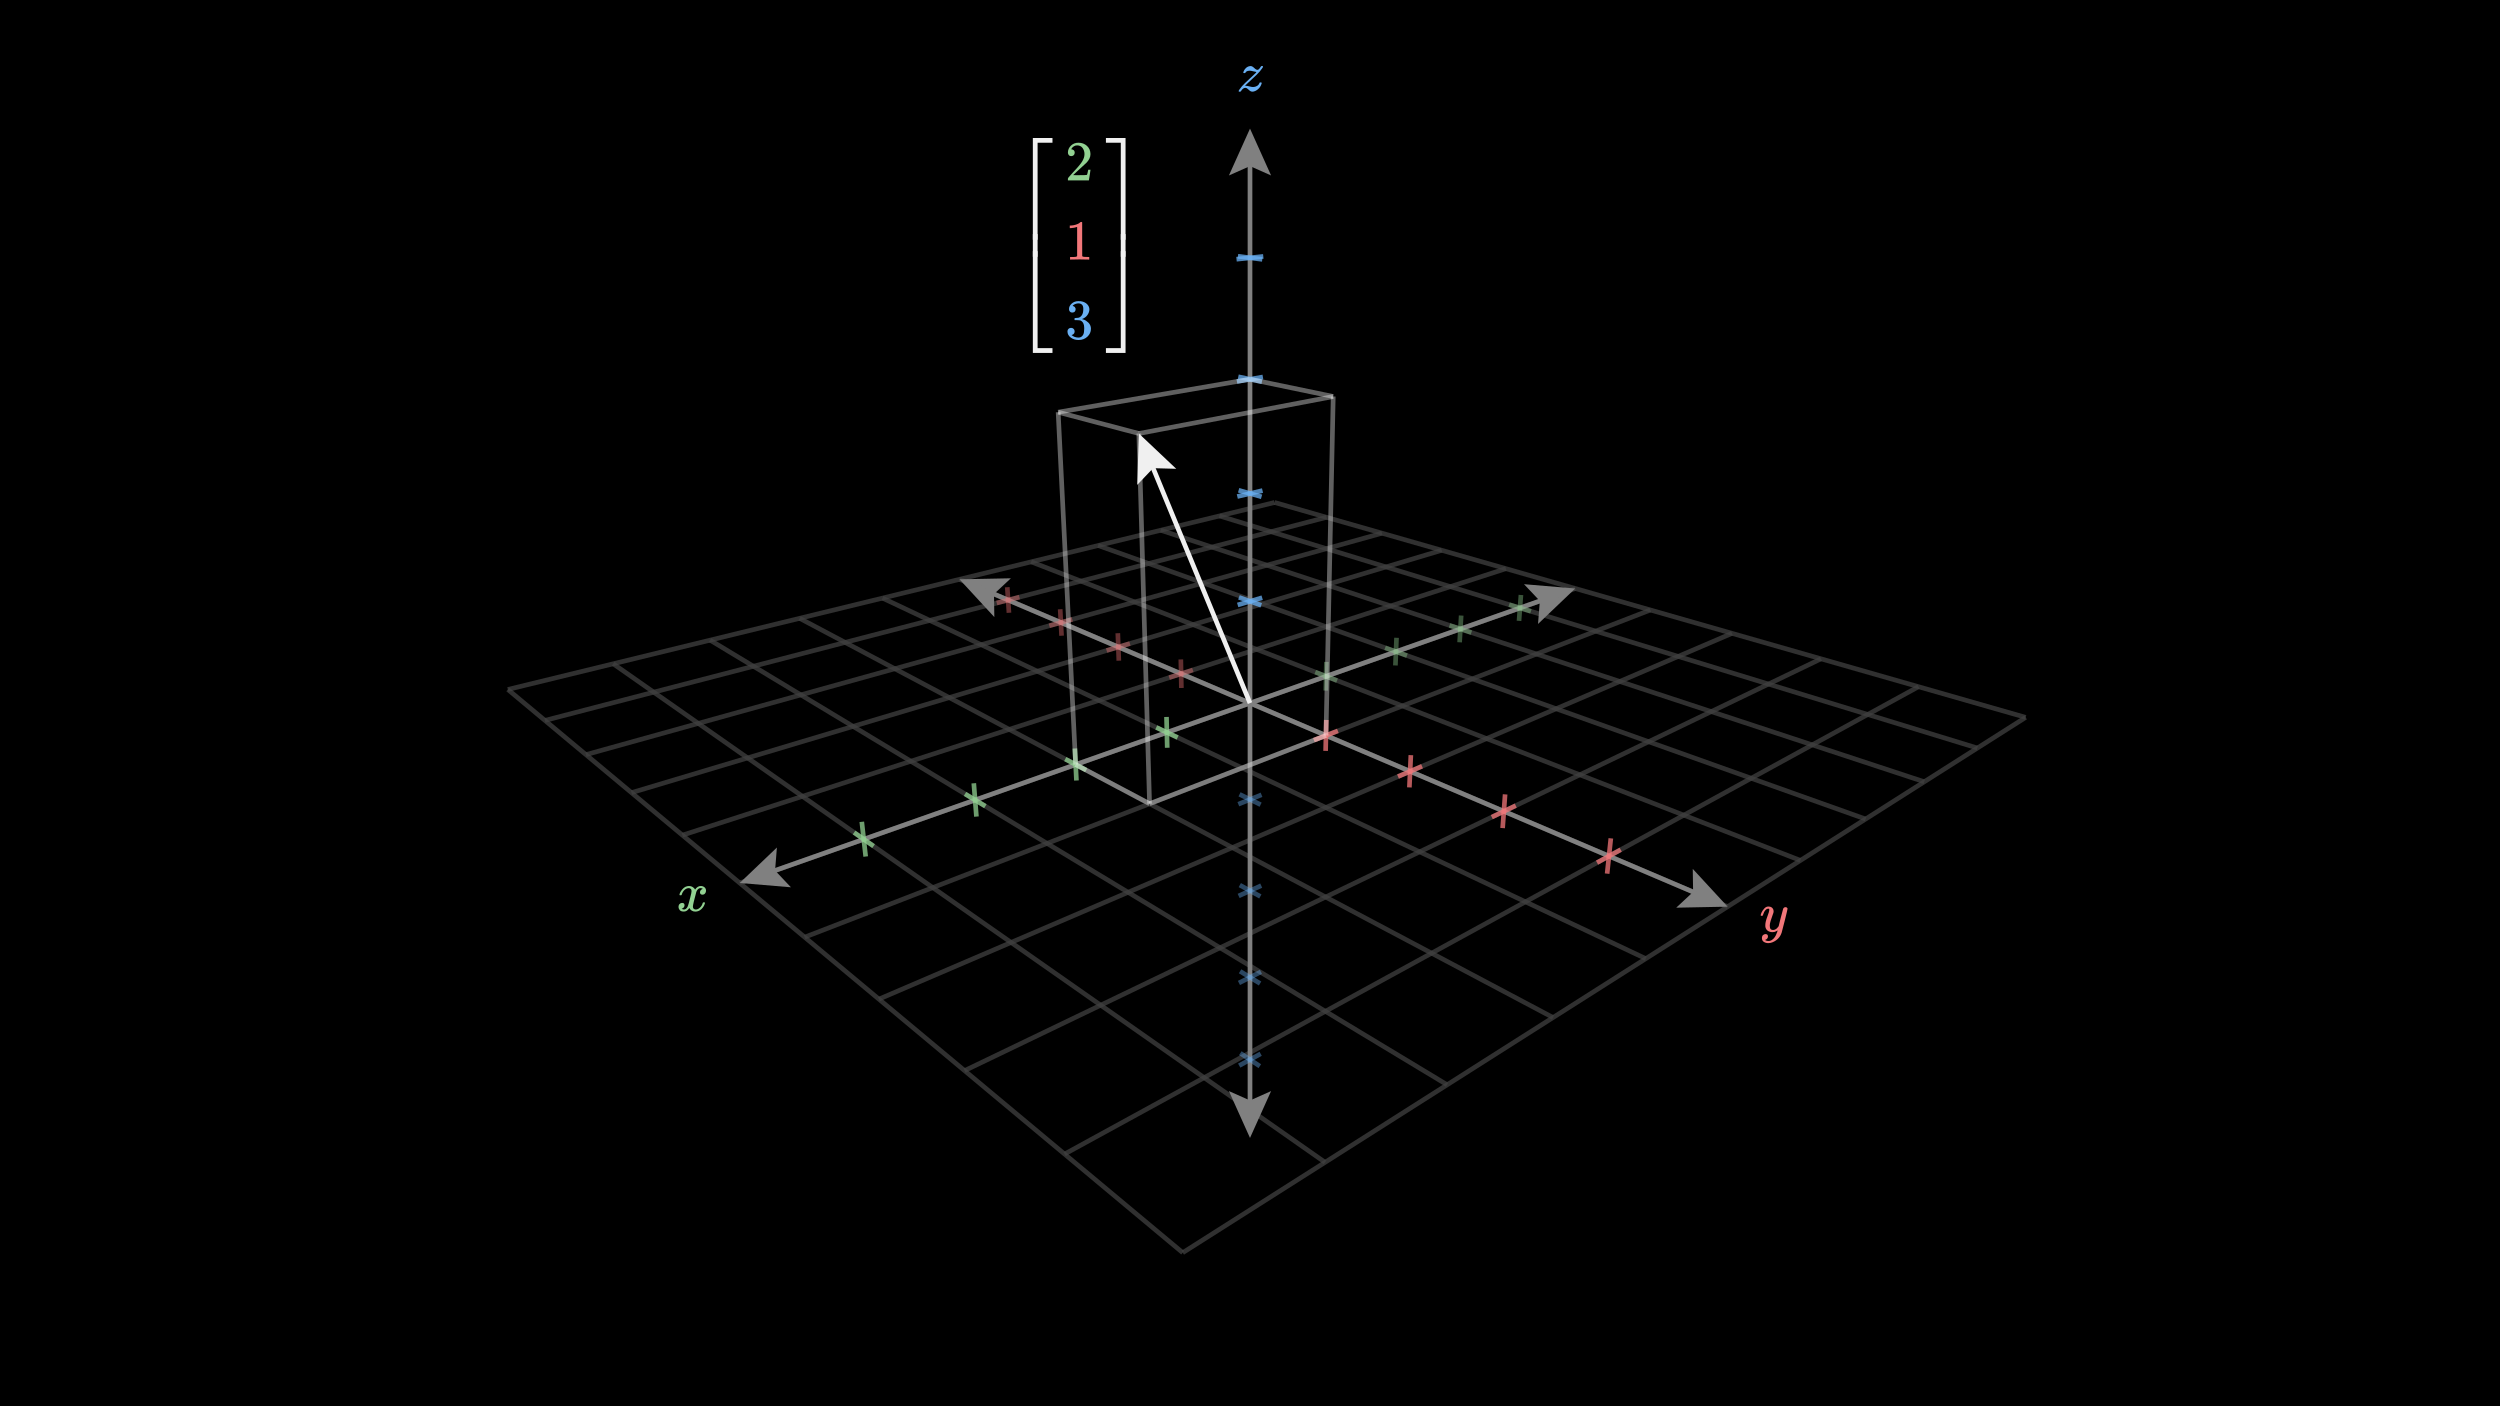 <svg xmlns="http://www.w3.org/2000/svg" width="800" height="450" fill="none" class="frame" viewBox="0 0 800 450" id="VectorCoordinates3d" style="overflow: visible; fill-opacity: 1; opacity: 1; font: 16px / 22.4px Inter, sans-serif; stroke: none; stroke-width: 1px; stroke-opacity: 1; vector-effect: none; transform: none;"><g><rect x="0" y="0" width="800" height="450" style="fill: rgb(0, 0, 0);"></rect><svg xmlns="http://www.w3.org/2000/svg" width="800" height="450" x="0" y="0" fill="none" class="frame grid plot-grid-based" viewBox="-0.048 -0.027 0.096 0.054" preserveAspectRatio="none" style="max-width: 800px; margin-right: auto;"><rect x="-0.048" y="-0.027" width="0.096" height="0.054" style="fill: rgba(0, 0, 0, 0); stroke: none;"></rect><g><g></g><g></g><g><g class="function-group"></g></g></g><g></g></svg><g><line x1="0" y1="225" x2="800" y2="225" stroke-width="1.5px" stroke="none"></line><line x1="400" y1="-0" x2="400" y2="450" stroke-width="1.5px" stroke="none"></line></g><line x1="407.859" y1="160.79" x2="162.508" y2="220.634" stroke="rgb(64, 64, 64)" opacity="0.75" stroke-width="1.5px"></line><line x1="424.454" y1="165.538" x2="174.377" y2="230.538" stroke="rgb(64, 64, 64)" opacity="0.75" stroke-width="1.5px"></line><line x1="442.232" y1="170.625" x2="187.496" y2="241.487" stroke="rgb(64, 64, 64)" opacity="0.75" stroke-width="1.5px"></line><line x1="461.322" y1="176.088" x2="202.075" y2="253.653" stroke="rgb(64, 64, 64)" opacity="0.75" stroke-width="1.5px"></line><line x1="481.877" y1="181.969" x2="218.37" y2="267.253" stroke="rgb(64, 64, 64)" opacity="0.75" stroke-width="1.5px"></line><line x1="504.071" y1="188.32" x2="236.706" y2="282.554" stroke="rgb(64, 64, 64)" opacity="0.75" stroke-width="1.5px"></line><line x1="528.109" y1="195.198" x2="257.489" y2="299.898" stroke="rgb(64, 64, 64)" opacity="0.75" stroke-width="1.5px"></line><line x1="554.23" y1="202.672" x2="281.245" y2="319.723" stroke="rgb(64, 64, 64)" opacity="0.75" stroke-width="1.5px"></line><line x1="582.718" y1="210.824" x2="308.661" y2="342.602" stroke="rgb(64, 64, 64)" opacity="0.75" stroke-width="1.5px"></line><line x1="613.909" y1="219.749" x2="340.654" y2="369.301" stroke="rgb(64, 64, 64)" opacity="0.75" stroke-width="1.5px"></line><line x1="648.208" y1="229.563" x2="378.474" y2="400.863" stroke="rgb(64, 64, 64)" opacity="0.75" stroke-width="1.5px"></line><line x1="407.859" y1="160.79" x2="648.208" y2="229.563" stroke="rgb(64, 64, 64)" opacity="0.75" stroke-width="1.5px"></line><line x1="390.21" y1="165.095" x2="632.754" y2="239.378" stroke="rgb(64, 64, 64)" opacity="0.75" stroke-width="1.5px"></line><line x1="371.424" y1="169.677" x2="615.76" y2="250.17" stroke="rgb(64, 64, 64)" opacity="0.75" stroke-width="1.5px"></line><line x1="351.388" y1="174.564" x2="596.984" y2="262.094" stroke="rgb(64, 64, 64)" opacity="0.75" stroke-width="1.5px"></line><line x1="329.975" y1="179.787" x2="576.131" y2="275.337" stroke="rgb(64, 64, 64)" opacity="0.75" stroke-width="1.5px"></line><line x1="307.035" y1="185.382" x2="552.835" y2="290.132" stroke="rgb(64, 64, 64)" opacity="0.75" stroke-width="1.5px"></line><line x1="282.401" y1="191.391" x2="526.64" y2="306.767" stroke="rgb(64, 64, 64)" opacity="0.75" stroke-width="1.5px"></line><line x1="255.877" y1="197.86" x2="496.97" y2="325.61" stroke="rgb(64, 64, 64)" opacity="0.75" stroke-width="1.5px"></line><line x1="227.236" y1="204.846" x2="463.084" y2="347.13" stroke="rgb(64, 64, 64)" opacity="0.75" stroke-width="1.5px"></line><line x1="196.217" y1="212.412" x2="424.015" y2="371.941" stroke="rgb(64, 64, 64)" opacity="0.75" stroke-width="1.5px"></line><line x1="162.508" y1="220.634" x2="378.474" y2="400.863" stroke="rgb(64, 64, 64)" opacity="0.75" stroke-width="1.5px"></line><path d="M 0 0.5 L 10 5 L 0 9.5 L 2 5 z" fill="rgb(128, 128, 128)" stroke="none" transform="translate(487.431,186.233) rotate(-19.415) scale(1.5)"></path><path d="M 0 0.5 L 10 5 L 0 9.5 L 2 5 z" fill="rgb(128, 128, 128)" stroke="none" transform="translate(253.346,284.641) rotate(160.585) scale(1.5)"></path><line x1="240.479" y1="281.224" x2="500.298" y2="189.65" stroke="rgb(128, 128, 128)" stroke-width="1.5px"></line><path d="M 0 0.5 L 10 5 L 0 9.5 L 2 5 z" fill="rgb(128, 128, 128)" stroke="none" transform="translate(317.894,198.162) rotate(-156.918) scale(1.5)"></path><path d="M 0 0.5 L 10 5 L 0 9.5 L 2 5 z" fill="rgb(128, 128, 128)" stroke="none" transform="translate(541.976,277.352) rotate(23.082) scale(1.5)"></path><line x1="549.155" y1="288.564" x2="310.715" y2="186.95" stroke="rgb(128, 128, 128)" stroke-width="1.5px"></line><path d="M 0 0.5 L 10 5 L 0 9.5 L 2 5 z" fill="rgb(128, 128, 128)" stroke="none" transform="translate(407.5,349.142) rotate(90) scale(1.5)"></path><path d="M 0 0.5 L 10 5 L 0 9.5 L 2 5 z" fill="rgb(128, 128, 128)" stroke="none" transform="translate(392.5,56.152) rotate(270) scale(1.5)"></path><line x1="400" y1="45.152" x2="400" y2="360.142" stroke="rgb(128, 128, 128)" stroke-width="1.5px"></line><g transform="matrix(1, 0, 0, 1, 221.287, 287.988)" id="x"><g transform="matrix(1, 0, 0, 1, -4.807, -4.472)"><rect x="-2.309" y="-2.999" width="15.615" height="14.944" fill="rgb(0, 0, 0)" style="transform: none;"></rect><svg xmlns="http://www.w3.org/2000/svg" width="1.294ex" height="1.025ex" role="img" focusable="false" viewBox="0 -442 572 453" xmlns:xlink="http://www.w3.org/1999/xlink" aria-hidden="true" class="tex mathjax" style="vertical-align: -0.025ex; transform: none;" transform=" scale(1.333)"><g stroke="rgb(240, 240, 240)" fill="rgb(240, 240, 240)" stroke-width="0px" transform="matrix(1, 0, 0, -1, 0, 0)"><g data-mml-node="math" style="transform: none;"><g data-mml-node="mi" style="fill: rgb(146, 209, 146);"><path id="MJX-1-TEX-I-1D465" d="M52 289Q59 331 106 386T222 442Q257 442 286 424T329 379Q371 442 430 442Q467 442 494 420T522 361Q522 332 508 314T481 292T458 288Q439 288 427 299T415 328Q415 374 465 391Q454 404 425 404Q412 404 406 402Q368 386 350 336Q290 115 290 78Q290 50 306 38T341 26Q378 26 414 59T463 140Q466 150 469 151T485 153H489Q504 153 504 145Q504 144 502 134Q486 77 440 33T333 -11Q263 -11 227 52Q186 -10 133 -10H127Q78 -10 57 16T35 71Q35 103 54 123T99 143Q142 143 142 101Q142 81 130 66T107 46T94 41L91 40Q91 39 97 36T113 29T132 26Q168 26 194 71Q203 87 217 139T245 247T261 313Q266 340 266 352Q266 380 251 392T217 404Q177 404 142 372T93 290Q91 281 88 280T72 278H58Q52 284 52 289Z" data-c="1D465"></path></g></g></g></svg></g></g><g transform="matrix(1, 0, 0, 1, 567.727, 296.479)" id="y"><g transform="matrix(1, 0, 0, 1, -4.693, -6.389)"><rect x="-2.584" y="-3.001" width="15.385" height="18.777" fill="rgb(0, 0, 0)" style="transform: none;"></rect><svg xmlns="http://www.w3.org/2000/svg" width="1.109ex" height="1.464ex" role="img" focusable="false" viewBox="0 -442 490 647" xmlns:xlink="http://www.w3.org/1999/xlink" aria-hidden="true" class="tex mathjax" style="vertical-align: -0.464ex; transform: none;" transform=" scale(1.333)"><g stroke="rgb(240, 240, 240)" fill="rgb(240, 240, 240)" stroke-width="0px" transform="matrix(1, 0, 0, -1, 0, 0)"><g data-mml-node="math" style="transform: none;"><g data-mml-node="mi" style="fill: rgb(242, 119, 122);"><path id="MJX-3-TEX-I-1D466" d="M21 287Q21 301 36 335T84 406T158 442Q199 442 224 419T250 355Q248 336 247 334Q247 331 231 288T198 191T182 105Q182 62 196 45T238 27Q261 27 281 38T312 61T339 94Q339 95 344 114T358 173T377 247Q415 397 419 404Q432 431 462 431Q475 431 483 424T494 412T496 403Q496 390 447 193T391 -23Q363 -106 294 -155T156 -205Q111 -205 77 -183T43 -117Q43 -95 50 -80T69 -58T89 -48T106 -45Q150 -45 150 -87Q150 -107 138 -122T115 -142T102 -147L99 -148Q101 -153 118 -160T152 -167H160Q177 -167 186 -165Q219 -156 247 -127T290 -65T313 -9T321 21L315 17Q309 13 296 6T270 -6Q250 -11 231 -11Q185 -11 150 11T104 82Q103 89 103 113Q103 170 138 262T173 379Q173 380 173 381Q173 390 173 393T169 400T158 404H154Q131 404 112 385T82 344T65 302T57 280Q55 278 41 278H27Q21 284 21 287Z" data-c="1D466"></path></g></g></g></svg></g></g><g transform="matrix(1, 0, 0, 1, 400, 25.608)" id="z"><g transform="matrix(1, 0, 0, 1, -4.275, -4.472)"><rect x="-2.309" y="-2.999" width="14.549" height="14.944" fill="rgb(0, 0, 0)" style="transform: none;"></rect><svg xmlns="http://www.w3.org/2000/svg" width="1.052ex" height="1.025ex" role="img" focusable="false" viewBox="0 -442 465 453" xmlns:xlink="http://www.w3.org/1999/xlink" aria-hidden="true" class="tex mathjax" style="vertical-align: -0.025ex; transform: none;" transform=" scale(1.333)"><g stroke="rgb(240, 240, 240)" fill="rgb(240, 240, 240)" stroke-width="0px" transform="matrix(1, 0, 0, -1, 0, 0)"><g data-mml-node="math" style="transform: none;"><g data-mml-node="mi" style="fill: rgb(106, 176, 243);"><path id="MJX-5-TEX-I-1D467" d="M347 338Q337 338 294 349T231 360Q211 360 197 356T174 346T162 335T155 324L153 320Q150 317 138 317Q117 317 117 325Q117 330 120 339Q133 378 163 406T229 440Q241 442 246 442Q271 442 291 425T329 392T367 375Q389 375 411 408T434 441Q435 442 449 442H462Q468 436 468 434Q468 430 463 420T449 399T432 377T418 358L411 349Q368 298 275 214T160 106L148 94L163 93Q185 93 227 82T290 71Q328 71 360 90T402 140Q406 149 409 151T424 153Q443 153 443 143Q443 138 442 134Q425 72 376 31T278 -11Q252 -11 232 6T193 40T155 57Q111 57 76 -3Q70 -11 59 -11H54H41Q35 -5 35 -2Q35 13 93 84Q132 129 225 214T340 322Q352 338 347 338Z" data-c="1D467"></path></g></g></g></svg></g></g><line x1="396.051" y1="193.586" x2="403.896" y2="191.266" stroke="rgb(106, 176, 243)" opacity="0.75" stroke-width="1.5px"></line><line x1="403.594" y1="193.703" x2="396.46" y2="191.152" stroke="rgb(106, 176, 243)" opacity="0.75" stroke-width="1.5px"></line><line x1="396.265" y1="257.344" x2="403.687" y2="254.329" stroke="rgb(106, 176, 243)" opacity="0.4" stroke-width="1.5px"></line><line x1="403.399" y1="257.496" x2="396.649" y2="254.181" stroke="rgb(106, 176, 243)" opacity="0.4" stroke-width="1.5px"></line><line x1="376.849" y1="236.007" x2="369.997" y2="232.77" stroke="rgb(146, 209, 146)" opacity="0.75" stroke-width="1.5px"></line><line x1="373.281" y1="229.423" x2="373.512" y2="239.287" stroke="rgb(146, 209, 146)" opacity="0.75" stroke-width="1.5px"></line><line x1="427.862" y1="217.784" x2="420.879" y2="215.073" stroke="rgb(146, 209, 146)" opacity="0.4" stroke-width="1.5px"></line><line x1="424.443" y1="211.816" x2="424.25" y2="220.986" stroke="rgb(146, 209, 146)" opacity="0.4" stroke-width="1.5px"></line><line x1="420.44" y1="236.854" x2="428.118" y2="233.883" stroke="rgb(242, 119, 122)" opacity="0.75" stroke-width="1.5px"></line><line x1="424.412" y1="230.386" x2="424.2" y2="240.287" stroke="rgb(242, 119, 122)" opacity="0.75" stroke-width="1.5px"></line><line x1="374.152" y1="216.834" x2="381.705" y2="214.39" stroke="rgb(242, 119, 122)" opacity="0.4" stroke-width="1.5px"></line><line x1="377.865" y1="211.017" x2="378.039" y2="220.155" stroke="rgb(242, 119, 122)" opacity="0.4" stroke-width="1.5px"></line><line x1="395.934" y1="158.884" x2="404.009" y2="156.982" stroke="rgb(106, 176, 243)" opacity="0.75" stroke-width="1.5px"></line><line x1="403.7" y1="158.98" x2="396.357" y2="156.888" stroke="rgb(106, 176, 243)" opacity="0.75" stroke-width="1.5px"></line><line x1="396.363" y1="286.699" x2="403.591" y2="283.395" stroke="rgb(106, 176, 243)" opacity="0.4" stroke-width="1.5px"></line><line x1="403.309" y1="286.865" x2="396.736" y2="283.233" stroke="rgb(106, 176, 243)" opacity="0.4" stroke-width="1.5px"></line><line x1="347.592" y1="246.458" x2="340.876" y2="242.899" stroke="rgb(146, 209, 146)" opacity="0.75" stroke-width="1.5px"></line><line x1="343.952" y1="239.516" x2="344.46" y2="249.766" stroke="rgb(146, 209, 146)" opacity="0.75" stroke-width="1.5px"></line><line x1="450.234" y1="209.792" x2="443.234" y2="207.298" stroke="rgb(146, 209, 146)" opacity="0.4" stroke-width="1.5px"></line><line x1="446.889" y1="204.092" x2="446.533" y2="212.948" stroke="rgb(146, 209, 146)" opacity="0.4" stroke-width="1.5px"></line><line x1="447.358" y1="248.497" x2="455.055" y2="245.196" stroke="rgb(242, 119, 122)" opacity="0.75" stroke-width="1.5px"></line><line x1="451.472" y1="241.646" x2="451.001" y2="251.975" stroke="rgb(242, 119, 122)" opacity="0.75" stroke-width="1.5px"></line><line x1="354.109" y1="208.165" x2="361.57" y2="205.933" stroke="rgb(242, 119, 122)" opacity="0.4" stroke-width="1.5px"></line><line x1="357.702" y1="202.628" x2="358.021" y2="211.424" stroke="rgb(242, 119, 122)" opacity="0.4" stroke-width="1.5px"></line><line x1="395.811" y1="122.072" x2="404.129" y2="120.642" stroke="rgb(106, 176, 243)" opacity="0.75" stroke-width="1.5px"></line><line x1="403.813" y1="122.144" x2="396.248" y2="120.572" stroke="rgb(106, 176, 243)" opacity="0.75" stroke-width="1.5px"></line><line x1="396.457" y1="314.543" x2="403.5" y2="310.984" stroke="rgb(106, 176, 243)" opacity="0.4" stroke-width="1.5px"></line><line x1="403.224" y1="314.723" x2="396.819" y2="310.809" stroke="rgb(106, 176, 243)" opacity="0.4" stroke-width="1.5px"></line><line x1="315.321" y1="257.986" x2="308.804" y2="254.054" stroke="rgb(146, 209, 146)" opacity="0.75" stroke-width="1.5px"></line><line x1="311.612" y1="250.646" x2="312.454" y2="261.31" stroke="rgb(146, 209, 146)" opacity="0.75" stroke-width="1.5px"></line><line x1="470.844" y1="202.43" x2="463.853" y2="200.126" stroke="rgb(146, 209, 146)" opacity="0.4" stroke-width="1.5px"></line><line x1="467.574" y1="196.973" x2="467.08" y2="205.537" stroke="rgb(146, 209, 146)" opacity="0.4" stroke-width="1.5px"></line><line x1="477.373" y1="261.478" x2="485.042" y2="257.791" stroke="rgb(242, 119, 122)" opacity="0.75" stroke-width="1.5px"></line><line x1="481.634" y1="254.197" x2="480.844" y2="264.991" stroke="rgb(242, 119, 122)" opacity="0.75" stroke-width="1.5px"></line><line x1="335.78" y1="200.238" x2="343.137" y2="198.191" stroke="rgb(242, 119, 122)" opacity="0.4" stroke-width="1.5px"></line><line x1="339.259" y1="194.954" x2="339.698" y2="203.433" stroke="rgb(242, 119, 122)" opacity="0.4" stroke-width="1.5px"></line><line x1="395.679" y1="82.95" x2="404.257" y2="82.057" stroke="rgb(106, 176, 243)" opacity="0.75" stroke-width="1.5px"></line><line x1="403.932" y1="82.995" x2="396.132" y2="82.013" stroke="rgb(106, 176, 243)" opacity="0.75" stroke-width="1.5px"></line><line x1="396.546" y1="340.992" x2="403.413" y2="337.206" stroke="rgb(106, 176, 243)" opacity="0.4" stroke-width="1.5px"></line><line x1="403.143" y1="341.183" x2="396.898" y2="337.02" stroke="rgb(106, 176, 243)" opacity="0.4" stroke-width="1.5px"></line><line x1="279.544" y1="270.767" x2="273.308" y2="266.4" stroke="rgb(146, 209, 146)" opacity="0.75" stroke-width="1.5px"></line><line x1="275.771" y1="262.98" x2="277.019" y2="274.092" stroke="rgb(146, 209, 146)" opacity="0.75" stroke-width="1.5px"></line><line x1="489.894" y1="195.625" x2="482.929" y2="193.492" stroke="rgb(146, 209, 146)" opacity="0.4" stroke-width="1.5px"></line><line x1="486.696" y1="190.393" x2="486.086" y2="198.681" stroke="rgb(146, 209, 146)" opacity="0.4" stroke-width="1.5px"></line><line x1="511.05" y1="276.044" x2="518.628" y2="271.896" stroke="rgb(242, 119, 122)" opacity="0.75" stroke-width="1.5px"></line><line x1="515.466" y1="268.274" x2="514.281" y2="279.574" stroke="rgb(242, 119, 122)" opacity="0.75" stroke-width="1.5px"></line><line x1="318.953" y1="192.96" x2="326.198" y2="191.077" stroke="rgb(242, 119, 122)" opacity="0.4" stroke-width="1.5px"></line><line x1="322.326" y1="187.907" x2="322.864" y2="196.091" stroke="rgb(242, 119, 122)" opacity="0.4" stroke-width="1.5px"></line><line x1="344.207" y1="244.664" x2="367.859" y2="257.197" stroke="rgb(240, 240, 240)" opacity="0.4" stroke-width="1.5px"></line><line x1="400" y1="121.352" x2="426.631" y2="126.885" stroke="rgb(240, 240, 240)" opacity="0.4" stroke-width="1.5px"></line><line x1="424.306" y1="235.358" x2="367.859" y2="257.197" stroke="rgb(240, 240, 240)" opacity="0.4" stroke-width="1.5px"></line><line x1="338.614" y1="131.901" x2="364.435" y2="138.722" stroke="rgb(240, 240, 240)" opacity="0.4" stroke-width="1.5px"></line><line x1="400" y1="121.352" x2="338.614" y2="131.901" stroke="rgb(240, 240, 240)" opacity="0.4" stroke-width="1.5px"></line><line x1="426.631" y1="126.885" x2="364.435" y2="138.722" stroke="rgb(240, 240, 240)" opacity="0.4" stroke-width="1.5px"></line><line x1="367.859" y1="257.197" x2="364.435" y2="138.722" stroke="rgb(240, 240, 240)" opacity="0.4" stroke-width="1.5px"></line><line x1="424.306" y1="235.358" x2="426.631" y2="126.885" stroke="rgb(240, 240, 240)" opacity="0.4" stroke-width="1.5px"></line><line x1="344.207" y1="244.664" x2="338.614" y2="131.901" stroke="rgb(240, 240, 240)" opacity="0.4" stroke-width="1.5px"></line><path d="M 0 0.5 L 10 5 L 0 9.5 L 2 5 z" fill="rgb(240, 240, 240)" stroke="none" transform="translate(363.218,155.448) rotate(-112.402) scale(1.5)"></path><line x1="400" y1="225" x2="365.959" y2="142.42" stroke="rgb(240, 240, 240)" stroke-width="1.5px"></line><g transform="matrix(1, 0, 0, 1, 340.916, 81.666)" id="\left[\begin{array}{c} \: 2 \:  \\ 1 \\ 3 \end{array}\right]"><g transform="matrix(1, 0, 0, 1, -16.18, -37.514)"><rect x="3.3" y="-3" width="38.361" height="81.028" fill="rgb(0, 0, 0)" style="transform: none;"></rect><svg xmlns="http://www.w3.org/2000/svg" width="5.154ex" height="8.597ex" role="img" focusable="false" viewBox="0 -2150 2278 3800" xmlns:xlink="http://www.w3.org/1999/xlink" aria-hidden="true" class="tex mathjax" style="vertical-align: -3.733ex; transform: none;" transform=" scale(1.333)"><g stroke="rgb(240, 240, 240)" fill="rgb(240, 240, 240)" stroke-width="0px" transform="matrix(1, 0, 0, -1, 0, 0)"><g data-mml-node="math" style="transform: none;"><g data-mml-node="mrow"><g data-mml-node="mo"><path id="MJX-7-TEX-S4-23A1" d="M319 -645V1154H666V1070H403V-645H319Z" data-c="23A1" transform="matrix(1, 0, 0, 1, 0, 996)"></path><path id="MJX-7-TEX-S4-23A3" d="M319 -644V1155H403V-560H666V-644H319Z" data-c="23A3" transform="matrix(1, 0, 0, 1, 0, -1006)"></path><svg width="667" height="402" y="49" x="0" viewBox="0 100.5 667 402"><path id="MJX-7-TEX-S4-23A2" d="M319 0V602H403V0H319Z" data-c="23A2" transform="matrix(1, 0, 0, 1.002, 0, 0)"></path></svg></g><g data-mml-node="mtable" transform="matrix(1, 0, 0, 1, 667, 0)"><g data-mml-node="mtr" transform="matrix(1, 0, 0, 1, 0, 1400)"><g data-mml-node="mtd" style="transform: none;"><g data-mml-node="mstyle"><g data-mml-node="mspace"></g></g><g data-mml-node="mn" transform="matrix(1, 0, 0, 1, 222, 0)" style="fill: rgb(146, 209, 146);"><path id="MJX-7-TEX-N-32" d="M109 429Q82 429 66 447T50 491Q50 562 103 614T235 666Q326 666 387 610T449 465Q449 422 429 383T381 315T301 241Q265 210 201 149L142 93L218 92Q375 92 385 97Q392 99 409 186V189H449V186Q448 183 436 95T421 3V0H50V19V31Q50 38 56 46T86 81Q115 113 136 137Q145 147 170 174T204 211T233 244T261 278T284 308T305 340T320 369T333 401T340 431T343 464Q343 527 309 573T212 619Q179 619 154 602T119 569T109 550Q109 549 114 549Q132 549 151 535T170 489Q170 464 154 447T109 429Z" data-c="32" style="transform: none;"></path></g><g data-mml-node="mstyle" transform="matrix(1, 0, 0, 1, 722, 0)"><g data-mml-node="mspace" style="transform: none;"></g></g></g></g><g data-mml-node="mtr" style="transform: none;"><g data-mml-node="mtd" transform="matrix(1, 0, 0, 1, 222, 0)"><g data-mml-node="mn" style="fill: rgb(242, 119, 122); transform: none;"><path id="MJX-7-TEX-N-31" d="M213 578L200 573Q186 568 160 563T102 556H83V602H102Q149 604 189 617T245 641T273 663Q275 666 285 666Q294 666 302 660V361L303 61Q310 54 315 52T339 48T401 46H427V0H416Q395 3 257 3Q121 3 100 0H88V46H114Q136 46 152 46T177 47T193 50T201 52T207 57T213 61V578Z" data-c="31"></path></g></g></g><g data-mml-node="mtr" transform="matrix(1, 0, 0, 1, 0, -1400)"><g data-mml-node="mtd" transform="matrix(1, 0, 0, 1, 222, 0)"><g data-mml-node="mn" style="fill: rgb(106, 176, 243); transform: none;"><path id="MJX-7-TEX-N-33" d="M127 463Q100 463 85 480T69 524Q69 579 117 622T233 665Q268 665 277 664Q351 652 390 611T430 522Q430 470 396 421T302 350L299 348Q299 347 308 345T337 336T375 315Q457 262 457 175Q457 96 395 37T238 -22Q158 -22 100 21T42 130Q42 158 60 175T105 193Q133 193 151 175T169 130Q169 119 166 110T159 94T148 82T136 74T126 70T118 67L114 66Q165 21 238 21Q293 21 321 74Q338 107 338 175V195Q338 290 274 322Q259 328 213 329L171 330L168 332Q166 335 166 348Q166 366 174 366Q202 366 232 371Q266 376 294 413T322 525V533Q322 590 287 612Q265 626 240 626Q208 626 181 615T143 592T132 580H135Q138 579 143 578T153 573T165 566T175 555T183 540T186 520Q186 498 172 481T127 463Z" data-c="33"></path></g></g></g></g><g data-mml-node="mo" transform="matrix(1, 0, 0, 1, 1611, 0)"><path id="MJX-7-TEX-S4-23A4" d="M0 1070V1154H347V-645H263V1070H0Z" data-c="23A4" transform="matrix(1, 0, 0, 1, 0, 996)"></path><path id="MJX-7-TEX-S4-23A6" d="M263 -560V1155H347V-644H0V-560H263Z" data-c="23A6" transform="matrix(1, 0, 0, 1, 0, -1006)"></path><svg width="667" height="402" y="49" x="0" viewBox="0 100.5 667 402" style="transform: none;"><path id="MJX-7-TEX-S4-23A5" d="M263 0V602H347V0H263Z" data-c="23A5" transform="matrix(1, 0, 0, 1.002, 0, 0)"></path></svg></g></g></g></g></svg></g></g></g><g></g><defs><marker refX="10" refY="5" markerWidth="10" markerHeight="10" id="arrow-tx95rem" orient="auto-start-reverse"><path d="M 0 0.5 L 10 5 L 0 9.5 L 2 5 z" fill="rgb(128, 128, 128)" stroke="none"></path></marker></defs><defs><marker refX="10" refY="5" markerWidth="10" markerHeight="10" id="arrow-deqf5g7" orient="auto-start-reverse"><path d="M 0 0.5 L 10 5 L 0 9.5 L 2 5 z" fill="rgb(128, 128, 128)" stroke="none"></path></marker></defs><defs><marker refX="10" refY="5" markerWidth="10" markerHeight="10" id="arrow-evum37w" orient="auto-start-reverse"><path d="M 0 0.5 L 10 5 L 0 9.5 L 2 5 z" fill="rgb(128, 128, 128)" stroke="none"></path></marker></defs><defs><marker refX="10" refY="5" markerWidth="10" markerHeight="10" id="arrow-qqnlrmq" orient="auto-start-reverse"><path d="M 0 0.5 L 10 5 L 0 9.5 L 2 5 z" fill="rgb(128, 128, 128)" stroke="none"></path></marker></defs><defs><marker refX="10" refY="5" markerWidth="10" markerHeight="10" id="arrow-nv2omvl" orient="auto-start-reverse"><path d="M 0 0.5 L 10 5 L 0 9.5 L 2 5 z" fill="rgb(128, 128, 128)" stroke="none"></path></marker></defs><defs><marker refX="10" refY="5" markerWidth="10" markerHeight="10" id="arrow-guo9ed5" orient="auto-start-reverse"><path d="M 0 0.5 L 10 5 L 0 9.5 L 2 5 z" fill="rgb(128, 128, 128)" stroke="none"></path></marker></defs></svg>
